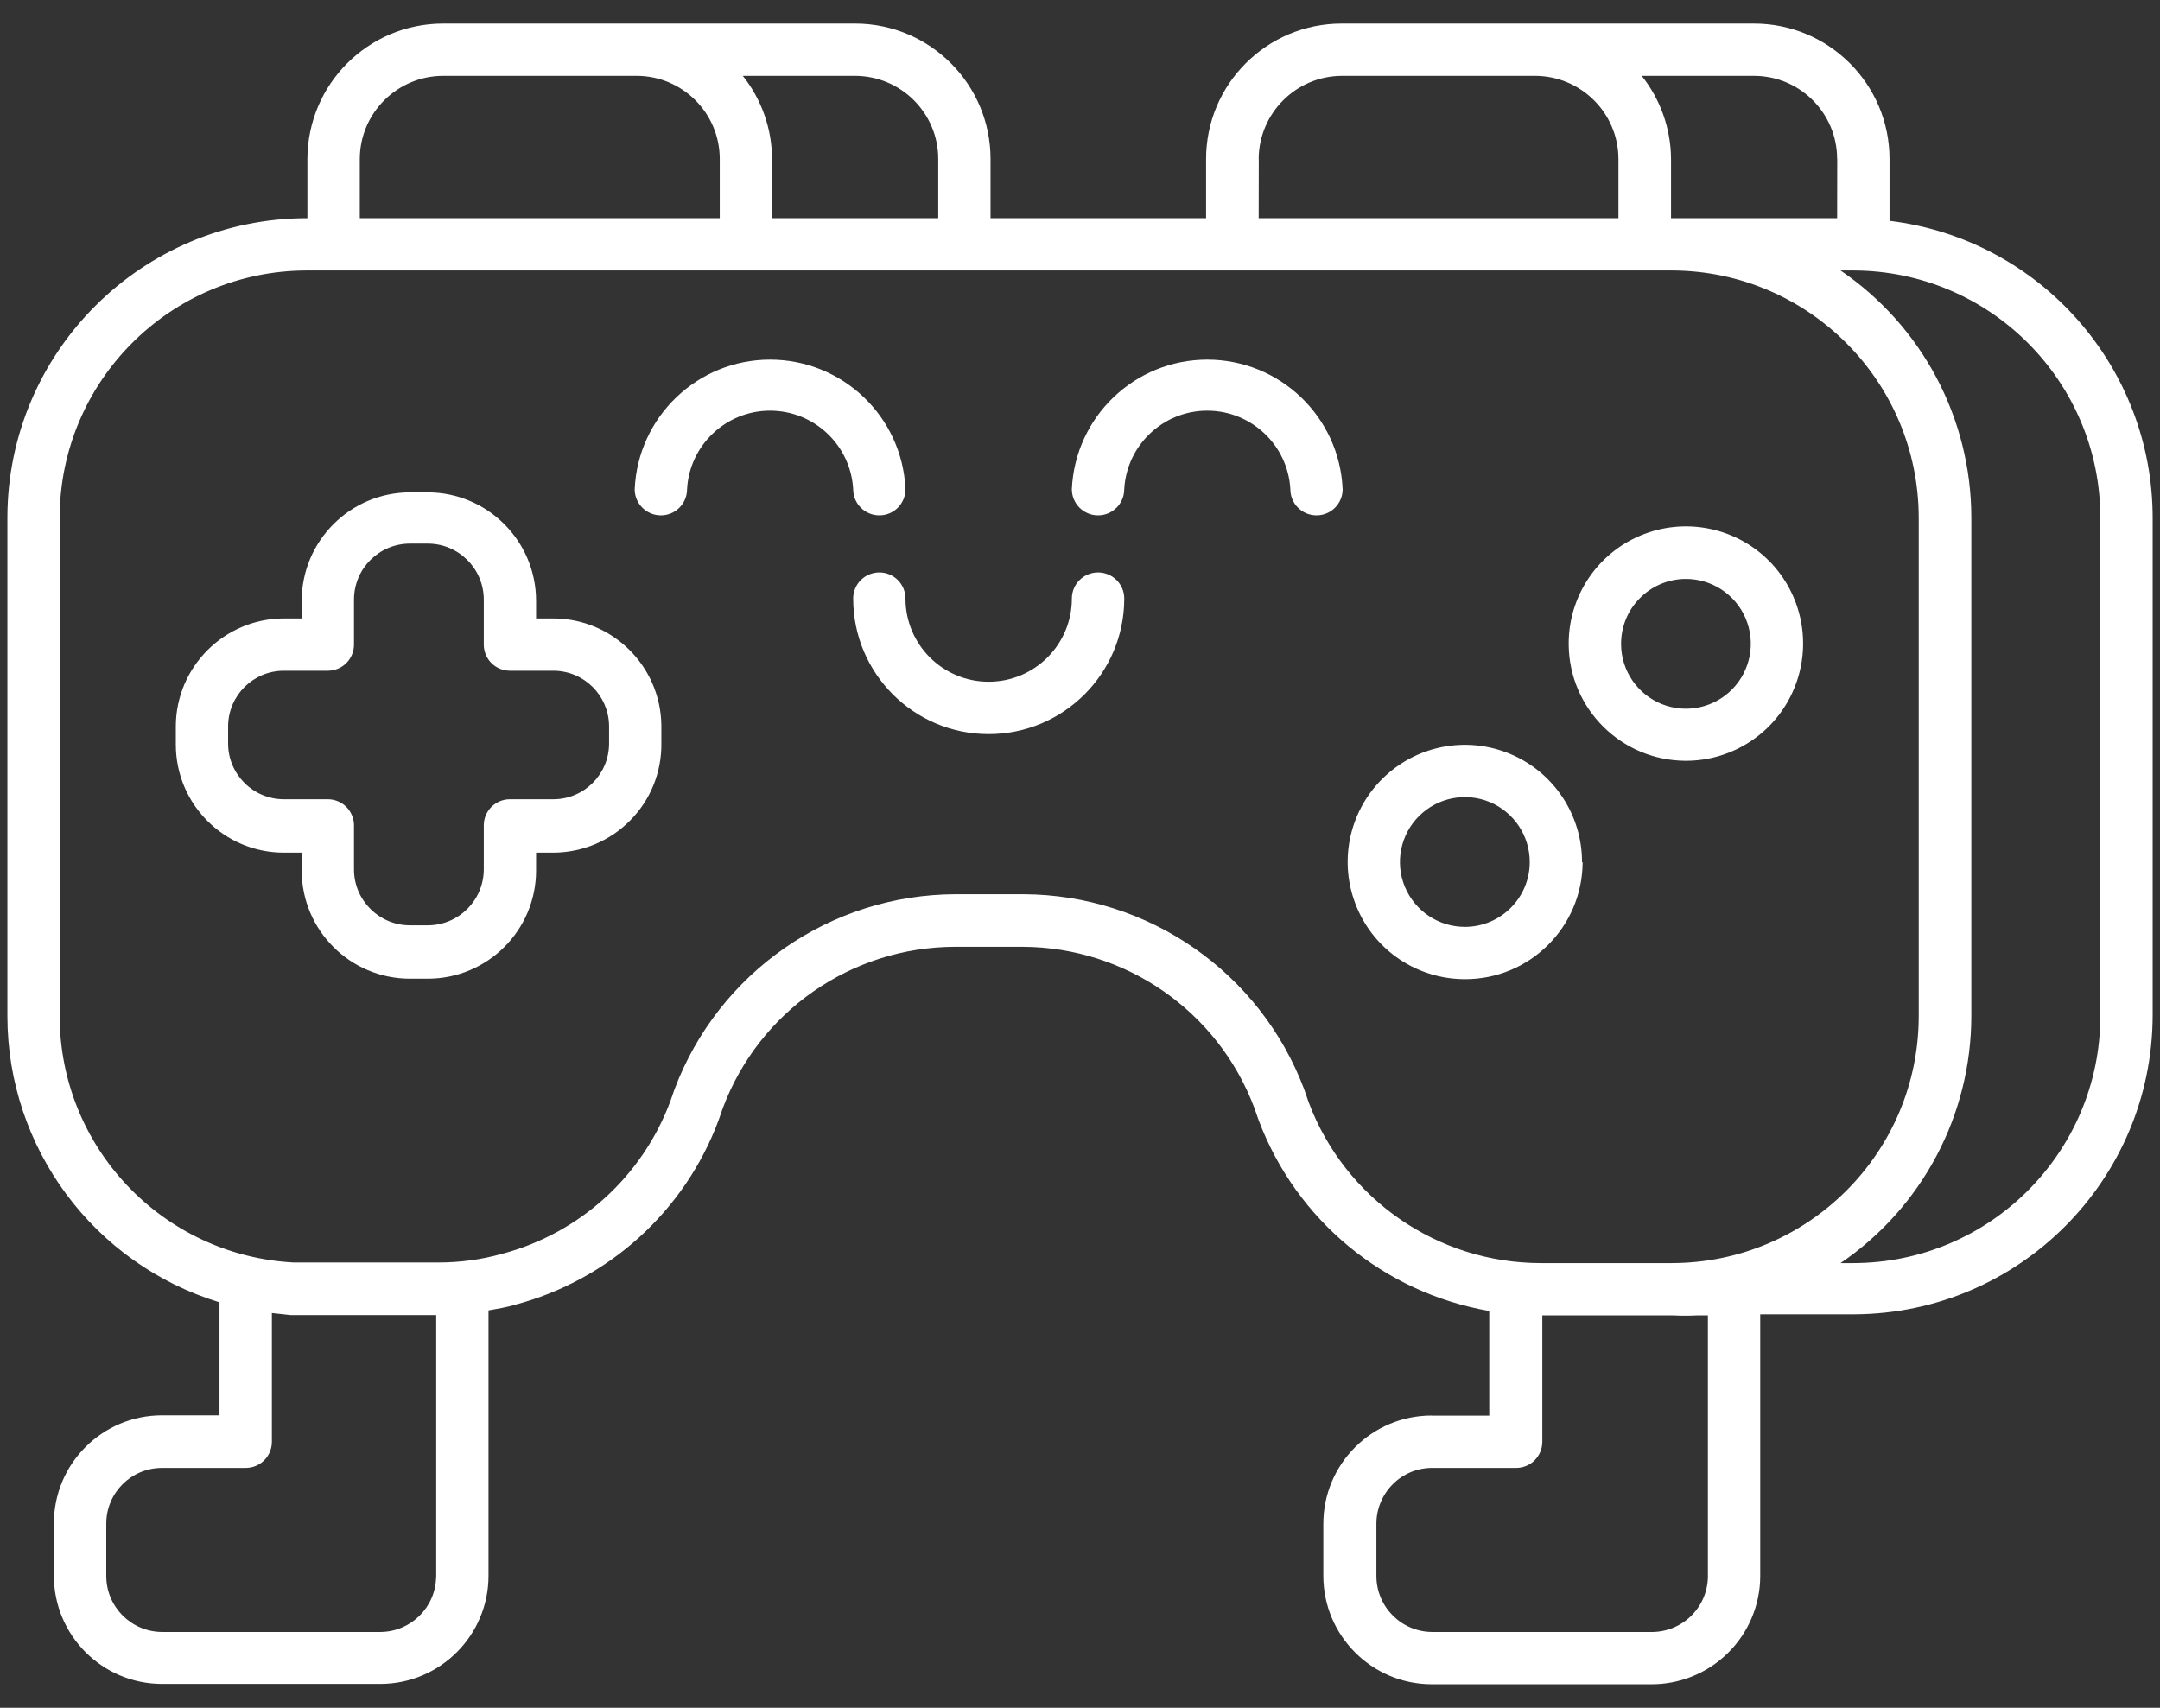 <svg width="86" height="68" viewBox="0 0 86 68" fill="none" xmlns="http://www.w3.org/2000/svg">
    <rect x="0" y="0" width="86" height="68" fill="#333333" stroke="none"/>
    <path d="M22.051 24.625H21.344V23.918C21.34 21.539 19.41 19.609 17.031 19.605H16.324C13.945 19.609 12.016 21.539 12.012 23.918V24.625H11.301C8.93 24.629 7.004 26.555 7 28.926V29.645C7 32.023 8.926 33.949 11.301 33.949H12.008V34.668H12.012C12.016 37.043 13.945 38.969 16.324 38.969H17.031C19.41 38.969 21.34 37.043 21.344 34.668V33.949H22.051C23.195 33.941 24.293 33.48 25.094 32.664C25.899 31.852 26.344 30.75 26.332 29.605V28.887C26.305 26.535 24.402 24.641 22.051 24.625ZM24.25 29.605C24.25 30.828 23.258 31.824 22.031 31.824H20.301C19.727 31.824 19.262 32.289 19.262 32.863V34.625C19.254 35.852 18.258 36.844 17.031 36.844H16.324C15.098 36.844 14.098 35.852 14.094 34.625V32.863C14.094 32.59 13.984 32.324 13.789 32.129C13.594 31.934 13.328 31.824 13.051 31.824H11.301C10.078 31.824 9.082 30.828 9.082 29.606V28.887C9.105 27.676 10.094 26.707 11.301 26.707H13.051C13.328 26.707 13.594 26.598 13.789 26.402C13.984 26.207 14.094 25.942 14.094 25.668V23.875C14.094 22.645 15.09 21.645 16.324 21.645H17.031C18.262 21.645 19.262 22.645 19.262 23.875V25.668C19.262 25.942 19.371 26.207 19.566 26.402C19.762 26.598 20.027 26.707 20.301 26.707H22.051C23.254 26.719 24.227 27.684 24.25 28.887L24.25 29.605ZM62.988 34.336V34.332C62.992 32.445 61.859 30.738 60.117 30.016C58.371 29.289 56.363 29.688 55.027 31.02C53.691 32.352 53.289 34.359 54.012 36.105C54.73 37.852 56.434 38.988 58.324 38.988C60.902 38.996 63 36.914 63.012 34.332L62.988 34.336ZM58.32 36.91L58.324 36.906C57.277 36.906 56.336 36.277 55.934 35.309C55.535 34.344 55.758 33.23 56.5 32.492C57.242 31.754 58.355 31.535 59.32 31.938C60.285 32.344 60.91 33.289 60.906 34.332C60.902 35.746 59.758 36.895 58.344 36.906L58.32 36.91ZM67.09 30.297L67.094 30.293C68.988 30.305 70.703 29.172 71.43 27.422C72.16 25.676 71.761 23.66 70.422 22.32C69.082 20.984 67.062 20.59 65.316 21.324C63.57 22.055 62.441 23.773 62.457 25.668C62.48 28.223 64.558 30.285 67.113 30.293L67.09 30.297ZM67.09 23.059L67.094 23.051C68.137 23.039 69.09 23.656 69.5 24.617C69.91 25.578 69.703 26.691 68.972 27.441C68.242 28.188 67.136 28.422 66.164 28.035C65.195 27.645 64.554 26.711 64.543 25.668C64.535 24.977 64.8 24.312 65.285 23.824C65.765 23.332 66.425 23.055 67.113 23.051L67.09 23.059ZM44.762 23.832C44.762 26.813 42.344 29.23 39.363 29.23C36.383 29.23 33.969 26.812 33.969 23.832C33.969 23.258 34.434 22.793 35.012 22.793C35.586 22.793 36.051 23.258 36.051 23.832C36.051 25.664 37.535 27.145 39.363 27.145C41.195 27.145 42.676 25.664 42.676 23.832C42.676 23.258 43.145 22.793 43.719 22.793C44.293 22.793 44.762 23.258 44.762 23.832ZM53.457 19.48C53.457 20.055 52.992 20.52 52.418 20.52C51.84 20.52 51.375 20.055 51.375 19.48C51.277 17.727 49.824 16.352 48.066 16.352C46.308 16.352 44.859 17.727 44.761 19.48C44.761 20.055 44.293 20.52 43.718 20.52C43.144 20.52 42.675 20.055 42.675 19.48C42.804 16.594 45.179 14.32 48.066 14.32C50.957 14.32 53.332 16.594 53.457 19.48ZM33.969 19.48C33.871 17.727 32.418 16.352 30.66 16.352C28.902 16.352 27.453 17.727 27.355 19.48C27.355 20.055 26.887 20.52 26.312 20.52C25.738 20.52 25.27 20.055 25.27 19.48C25.398 16.594 27.773 14.32 30.66 14.32C33.551 14.32 35.926 16.594 36.051 19.48C36.051 20.055 35.586 20.52 35.012 20.52C34.434 20.52 33.969 20.055 33.969 19.48ZM75.231 8.793V6.332C75.231 3.352 72.813 0.938 69.832 0.938H53.418C50.438 0.938 48.02 3.352 48.02 6.332V8.688H39.438V6.332C39.438 3.356 37.028 0.942 34.051 0.938H17.637C14.657 0.942 12.247 3.356 12.239 6.332V8.688C5.653 8.684 0.305 14.016 0.294 20.606V40.458C0.298 45.7 3.728 50.325 8.739 51.856V56.356H6.446H6.45C4.071 56.356 2.145 58.282 2.145 60.657V62.739C2.145 65.118 4.071 67.047 6.45 67.051H15.149H15.145C17.524 67.047 19.45 65.118 19.45 62.739V52.177C19.813 52.114 20.169 52.052 20.493 51.958H20.489C24.235 50.97 27.267 48.224 28.614 44.595L28.782 44.114C30.227 40.267 33.899 37.712 38.013 37.7H40.72C44.825 37.716 48.493 40.267 49.938 44.106L50.114 44.606C51.61 48.583 55.103 51.474 59.294 52.2V56.368H57.001V56.364C54.622 56.364 52.692 58.29 52.688 60.669V62.751C52.692 65.13 54.622 67.06 57.001 67.064H65.689C66.845 67.083 67.962 66.638 68.79 65.825C69.614 65.017 70.083 63.907 70.083 62.751V52.333H73.845C80.388 52.294 85.681 46.993 85.708 40.45V20.657C85.723 14.622 81.224 9.523 75.231 8.793ZM73.149 6.336L73.145 8.688H66.532V6.332C66.524 5.129 66.114 3.961 65.364 3.02H69.832C71.664 3.02 73.145 4.504 73.145 6.332L73.149 6.336ZM50.118 6.336L50.114 6.332C50.122 4.512 51.594 3.032 53.419 3.02H61.126C62.954 3.028 64.434 4.508 64.438 6.332V8.688H50.114L50.118 6.336ZM37.356 6.336V8.688H30.739V6.332C30.735 5.129 30.325 3.961 29.575 3.02H34.055H34.051C35.879 3.028 37.356 4.508 37.356 6.332L37.356 6.336ZM14.325 6.336V6.332C14.329 4.508 15.809 3.028 17.637 3.02H25.344C27.172 3.02 28.657 4.504 28.657 6.332V8.688H14.325V6.336ZM15.149 64.981H6.45C5.223 64.974 4.231 63.977 4.231 62.751V60.669C4.231 59.442 5.223 58.45 6.45 58.45H9.782C10.059 58.45 10.325 58.341 10.52 58.145C10.716 57.95 10.825 57.684 10.825 57.407V52.282L11.575 52.364H17.368V62.782H17.364C17.348 63.997 16.36 64.974 15.145 64.981L15.149 64.981ZM52.106 43.895L51.926 43.376C50.172 38.72 45.727 35.626 40.75 35.606H38.043C33.063 35.622 28.61 38.716 26.855 43.376L26.687 43.856C25.57 46.849 23.07 49.114 19.98 49.927C19.16 50.157 18.308 50.27 17.457 50.27H11.688C6.473 49.989 2.383 45.684 2.375 40.458V20.606C2.387 15.18 6.781 10.782 12.207 10.77H66.582C72 10.793 76.383 15.188 76.394 20.606V40.458C76.391 45.888 71.992 50.286 66.562 50.294H61.355C57.242 50.294 53.555 47.747 52.106 43.895ZM65.719 64.981H57.032C55.801 64.981 54.801 63.981 54.801 62.751V60.669C54.801 60.079 55.039 59.513 55.457 59.095C55.875 58.677 56.442 58.446 57.032 58.45H60.364C60.641 58.45 60.907 58.341 61.102 58.145C61.297 57.95 61.407 57.684 61.407 57.407V52.376H66.614C66.93 52.392 67.246 52.392 67.563 52.376H68V62.794C67.989 63.384 67.742 63.95 67.313 64.36C66.887 64.77 66.313 64.993 65.719 64.981ZM83.625 40.45C83.621 45.88 79.223 50.282 73.793 50.294H73.281C76.535 48.075 78.484 44.396 78.488 40.458V20.606C78.484 16.669 76.535 12.989 73.281 10.77H73.793C79.223 10.782 83.621 15.184 83.625 20.614V40.45Z" fill="white"/>
</svg>
